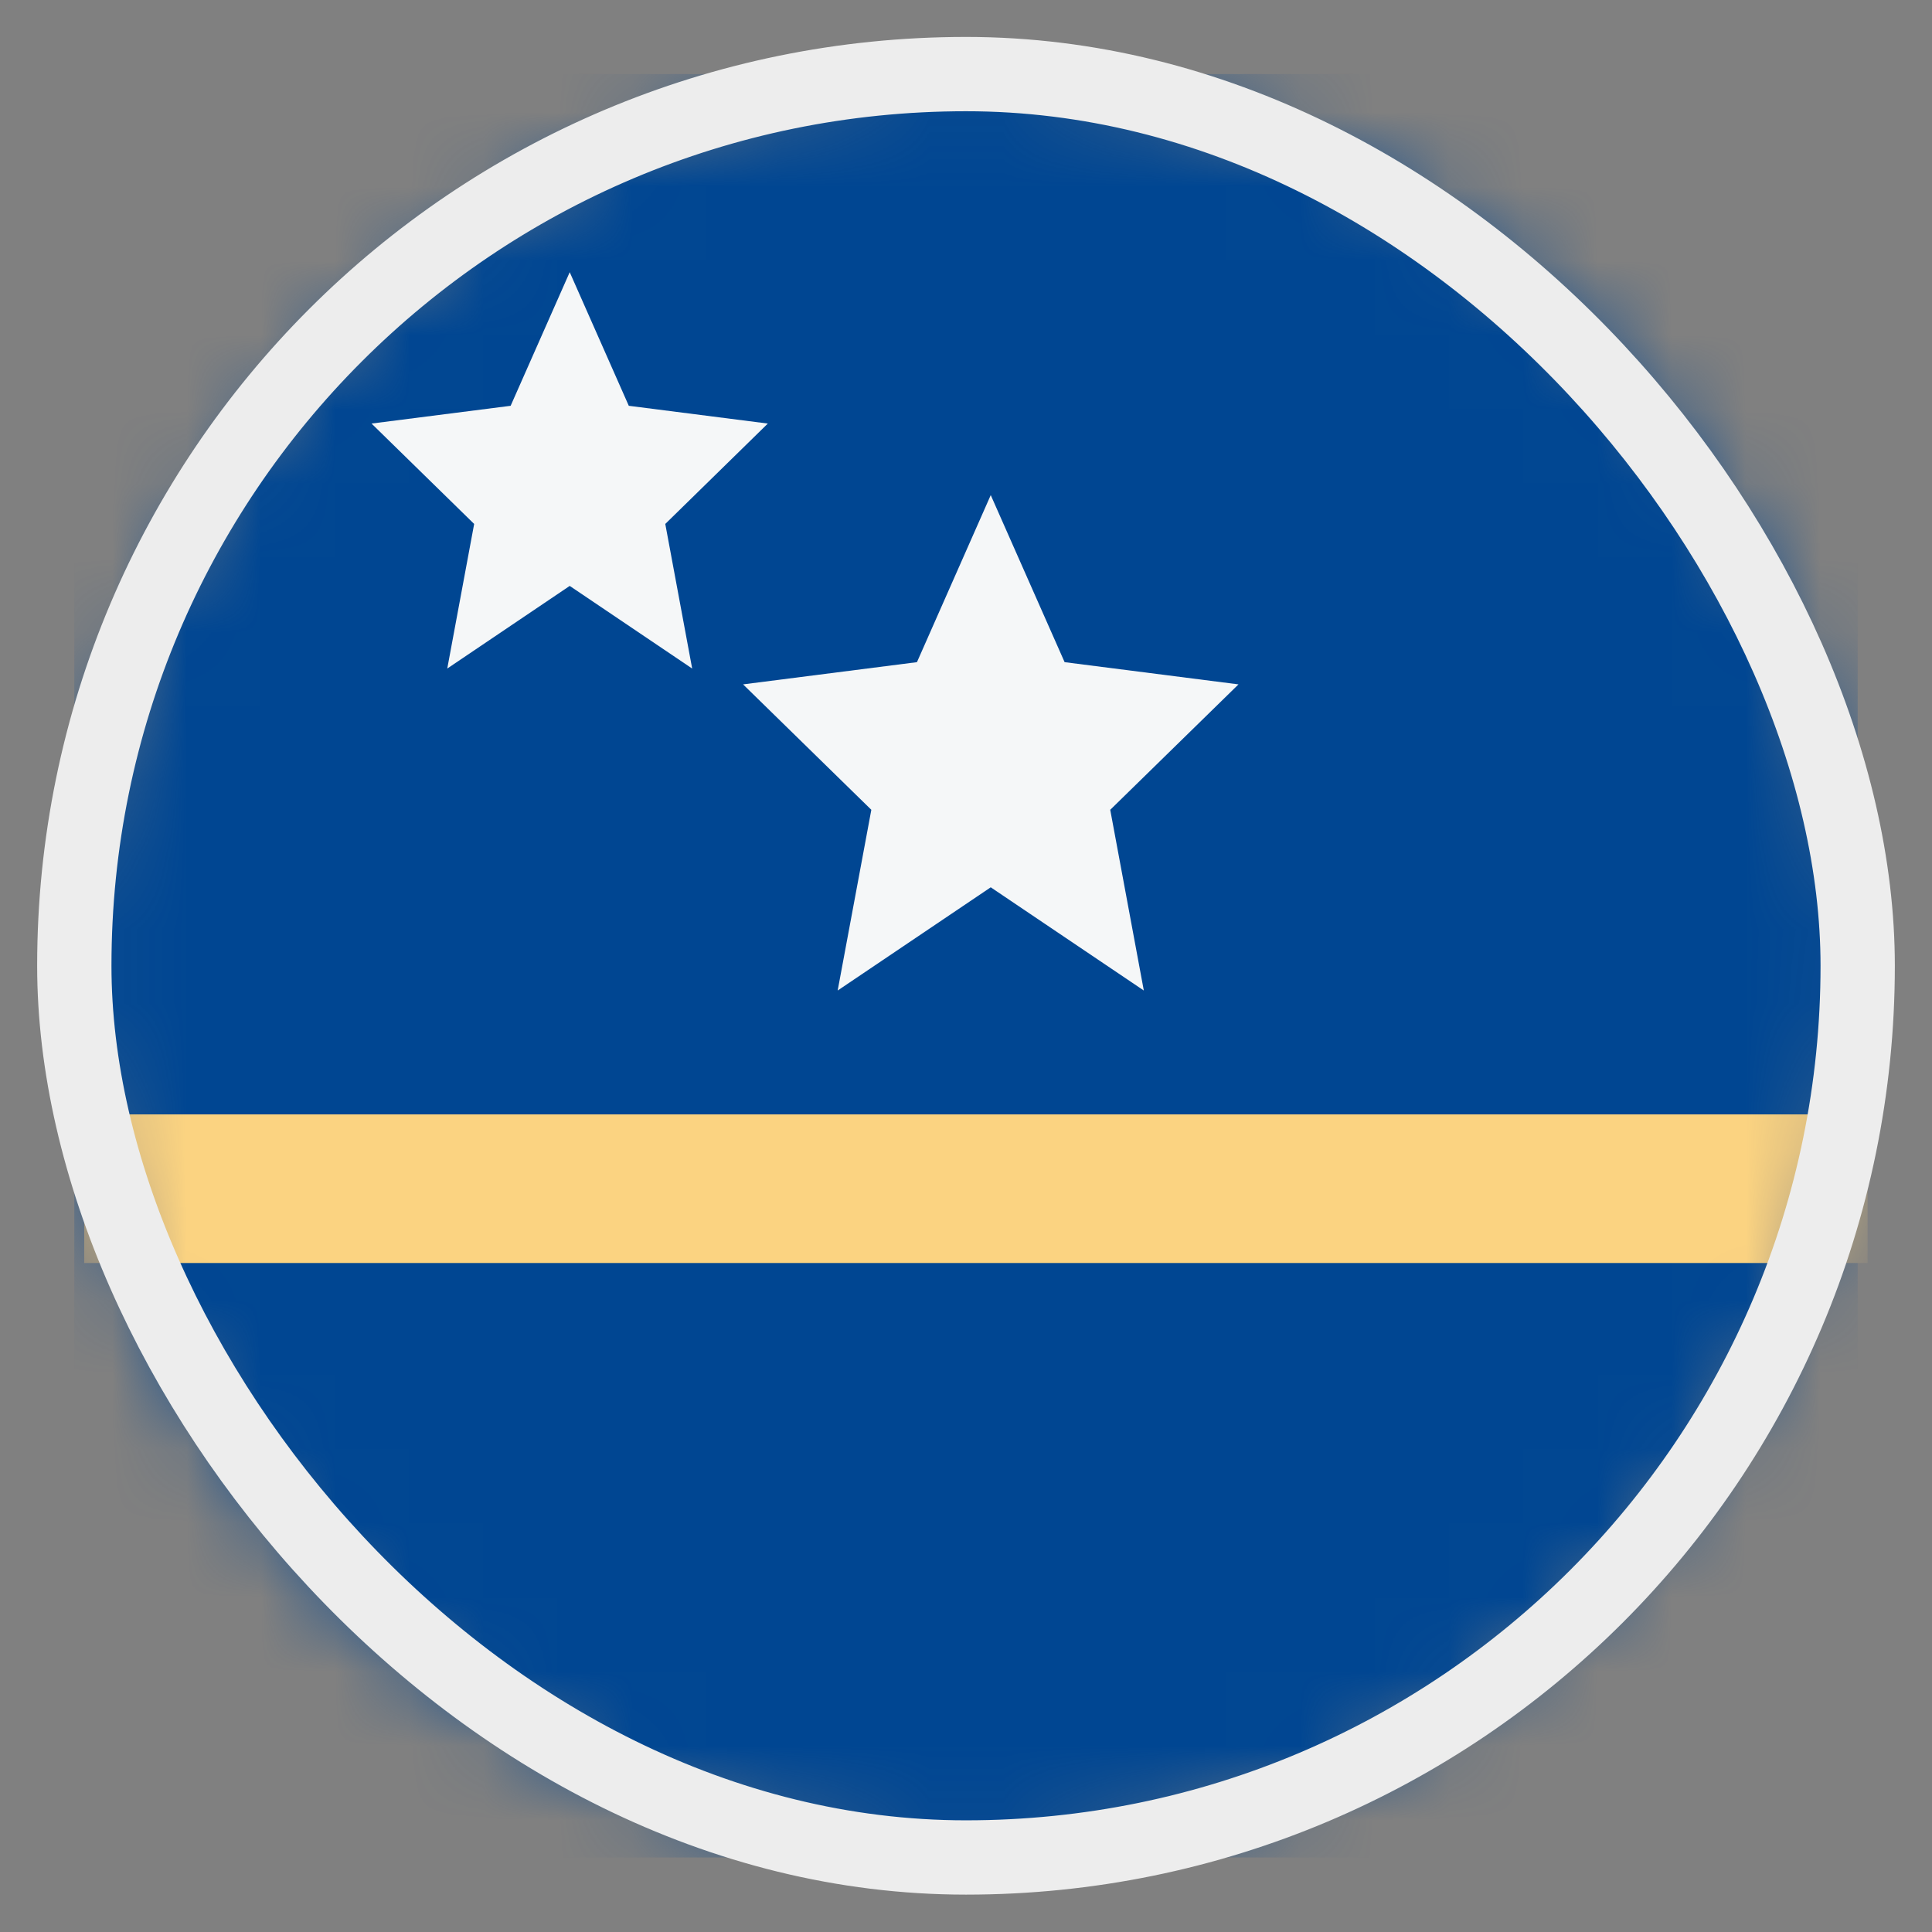 <svg width="26" height="26" viewBox="0 0 26 26" fill="none" xmlns="http://www.w3.org/2000/svg">
<rect x="0" y="0" width="26" height="26" fill="#808080" stroke="none"/>
<mask id="mask0_4812_146231" style="mask-type:alpha" maskUnits="userSpaceOnUse" x="1" y="0" width="24" height="25">
<circle cx="13" cy="12.997" r="12" fill="#D9D9D9"/>
</mask>
<g mask="url(#mask0_4812_146231)">
<rect x="1" y="0.997" width="24" height="24" fill="#004692"/>
<rect x="1.133" y="16.997" width="2" height="24" transform="rotate(-90 1.133 16.997)" fill="#FBD381"/>
<path d="M6.872 5.461L7.667 3.663L8.462 5.461L10.333 5.7L8.953 7.051L9.315 8.997L7.667 7.885L6.019 8.997L6.381 7.051L5 5.7L6.872 5.461Z" fill="#F5F7F8"/>
<path d="M12.34 8.911L13.333 6.663L14.327 8.911L16.667 9.21L14.941 10.898L15.393 13.33L13.333 11.941L11.273 13.33L11.726 10.898L10 9.21L12.34 8.911Z" fill="#F5F7F8"/>
</g>
<rect x="1" y="0.997" width="24" height="24" rx="12" stroke="#EDEDED"/>
</svg>
